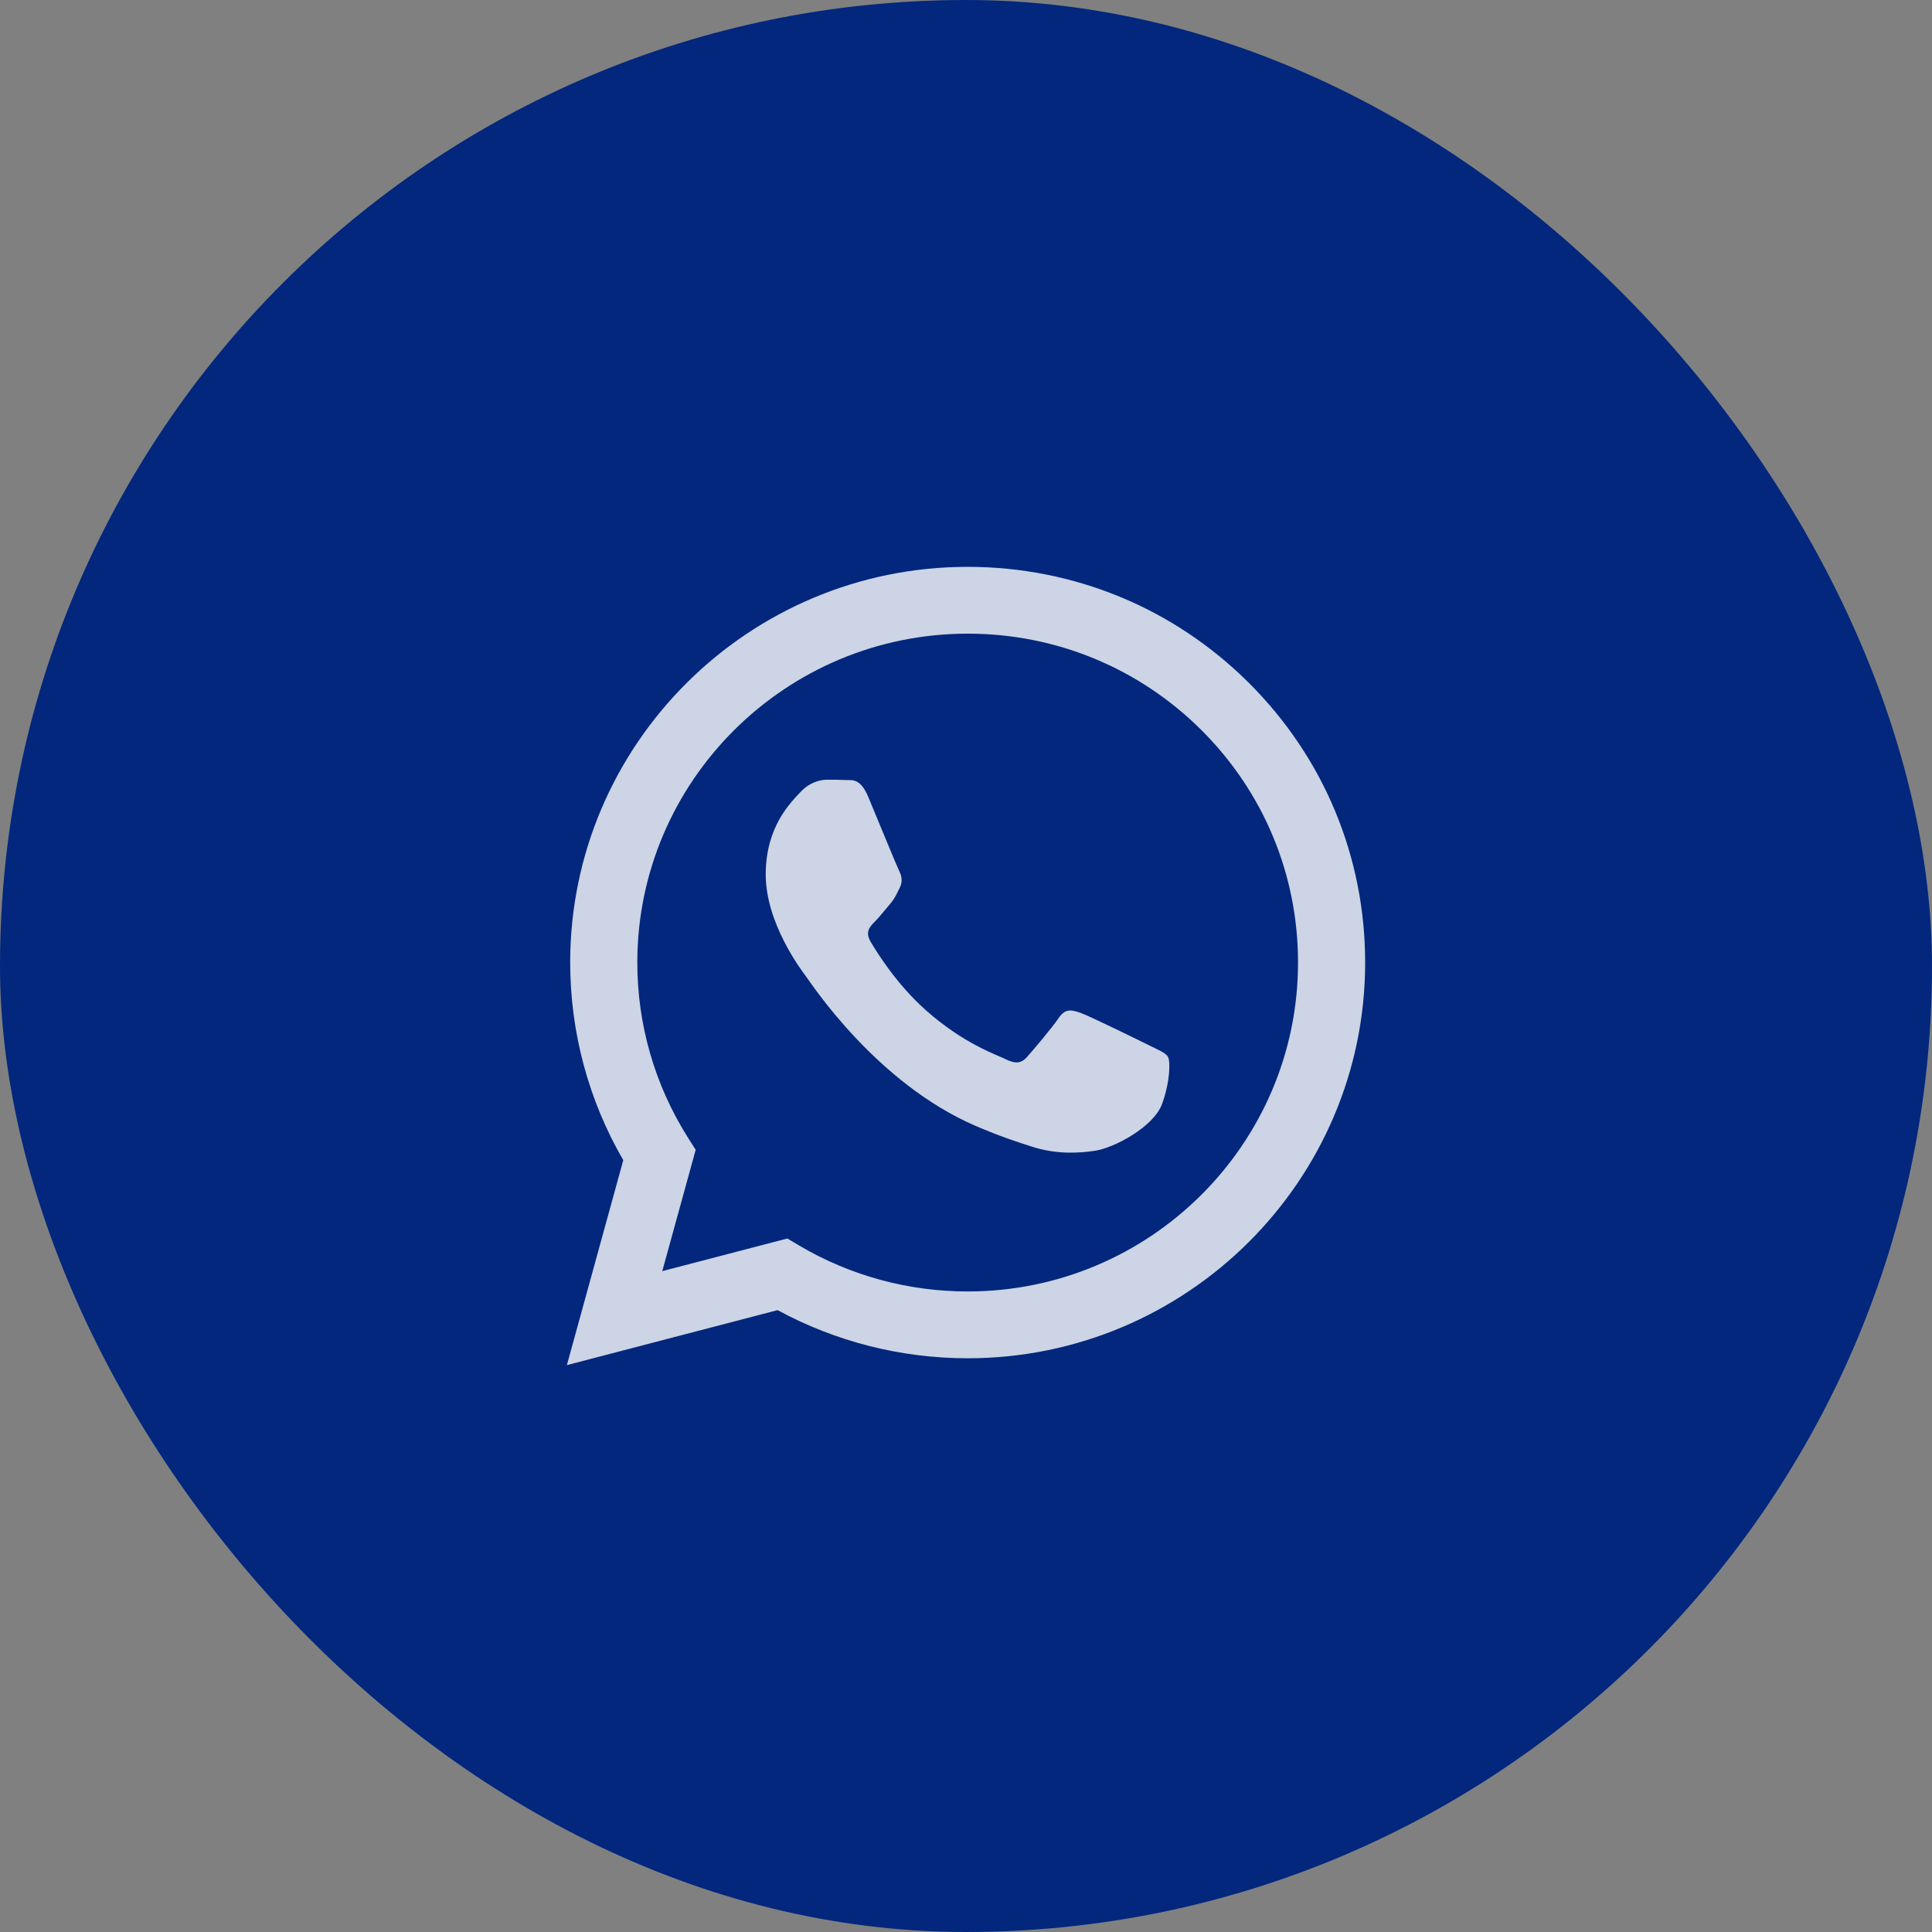 <svg width="48" height="48" viewBox="0 0 48 48" fill="none" xmlns="http://www.w3.org/2000/svg">
<rect x="0" y="0" width="48" height="48" fill="#808080" stroke="none"/>
<rect width="48" height="48" rx="24" fill="#02277D"/>
<path opacity="0.8" fill-rule="evenodd" clip-rule="evenodd" d="M28.544 25.968C28.297 25.845 27.084 25.251 26.858 25.169C26.631 25.087 26.467 25.046 26.302 25.292C26.138 25.538 25.665 26.091 25.521 26.255C25.377 26.419 25.233 26.439 24.987 26.317C24.74 26.194 23.945 25.934 23.002 25.098C22.269 24.447 21.774 23.642 21.63 23.396C21.486 23.151 21.614 23.018 21.738 22.895C21.849 22.785 21.985 22.608 22.108 22.465C22.231 22.322 22.273 22.219 22.355 22.055C22.437 21.892 22.396 21.748 22.334 21.625C22.273 21.502 21.779 20.294 21.573 19.802C21.373 19.323 21.17 19.388 21.018 19.38C20.875 19.373 20.71 19.372 20.545 19.372C20.381 19.372 20.113 19.433 19.887 19.679C19.661 19.925 19.024 20.519 19.024 21.728C19.024 22.936 19.908 24.104 20.031 24.268C20.155 24.432 21.771 26.912 24.246 27.976C24.835 28.229 25.295 28.38 25.653 28.493C26.244 28.68 26.782 28.654 27.207 28.59C27.681 28.52 28.667 27.996 28.873 27.423C29.078 26.849 29.078 26.357 29.017 26.255C28.955 26.153 28.791 26.091 28.544 25.968ZM24.042 32.086H24.038C22.566 32.086 21.121 31.692 19.861 30.948L19.561 30.77L16.454 31.581L17.284 28.567L17.088 28.258C16.267 26.957 15.833 25.454 15.834 23.911C15.835 19.407 19.517 15.743 24.045 15.743C26.237 15.744 28.298 16.595 29.848 18.138C31.397 19.682 32.25 21.735 32.249 23.917C32.248 28.422 28.566 32.086 24.042 32.086ZM31.027 16.965C29.163 15.108 26.683 14.084 24.041 14.083C18.599 14.083 14.168 18.491 14.166 23.91C14.166 25.642 14.62 27.333 15.485 28.824L14.084 33.916L19.319 32.55C20.761 33.333 22.385 33.745 24.038 33.746H24.042C29.484 33.746 33.915 29.337 33.917 23.918C33.918 21.292 32.892 18.823 31.027 16.965Z" fill="white"/>
</svg>
